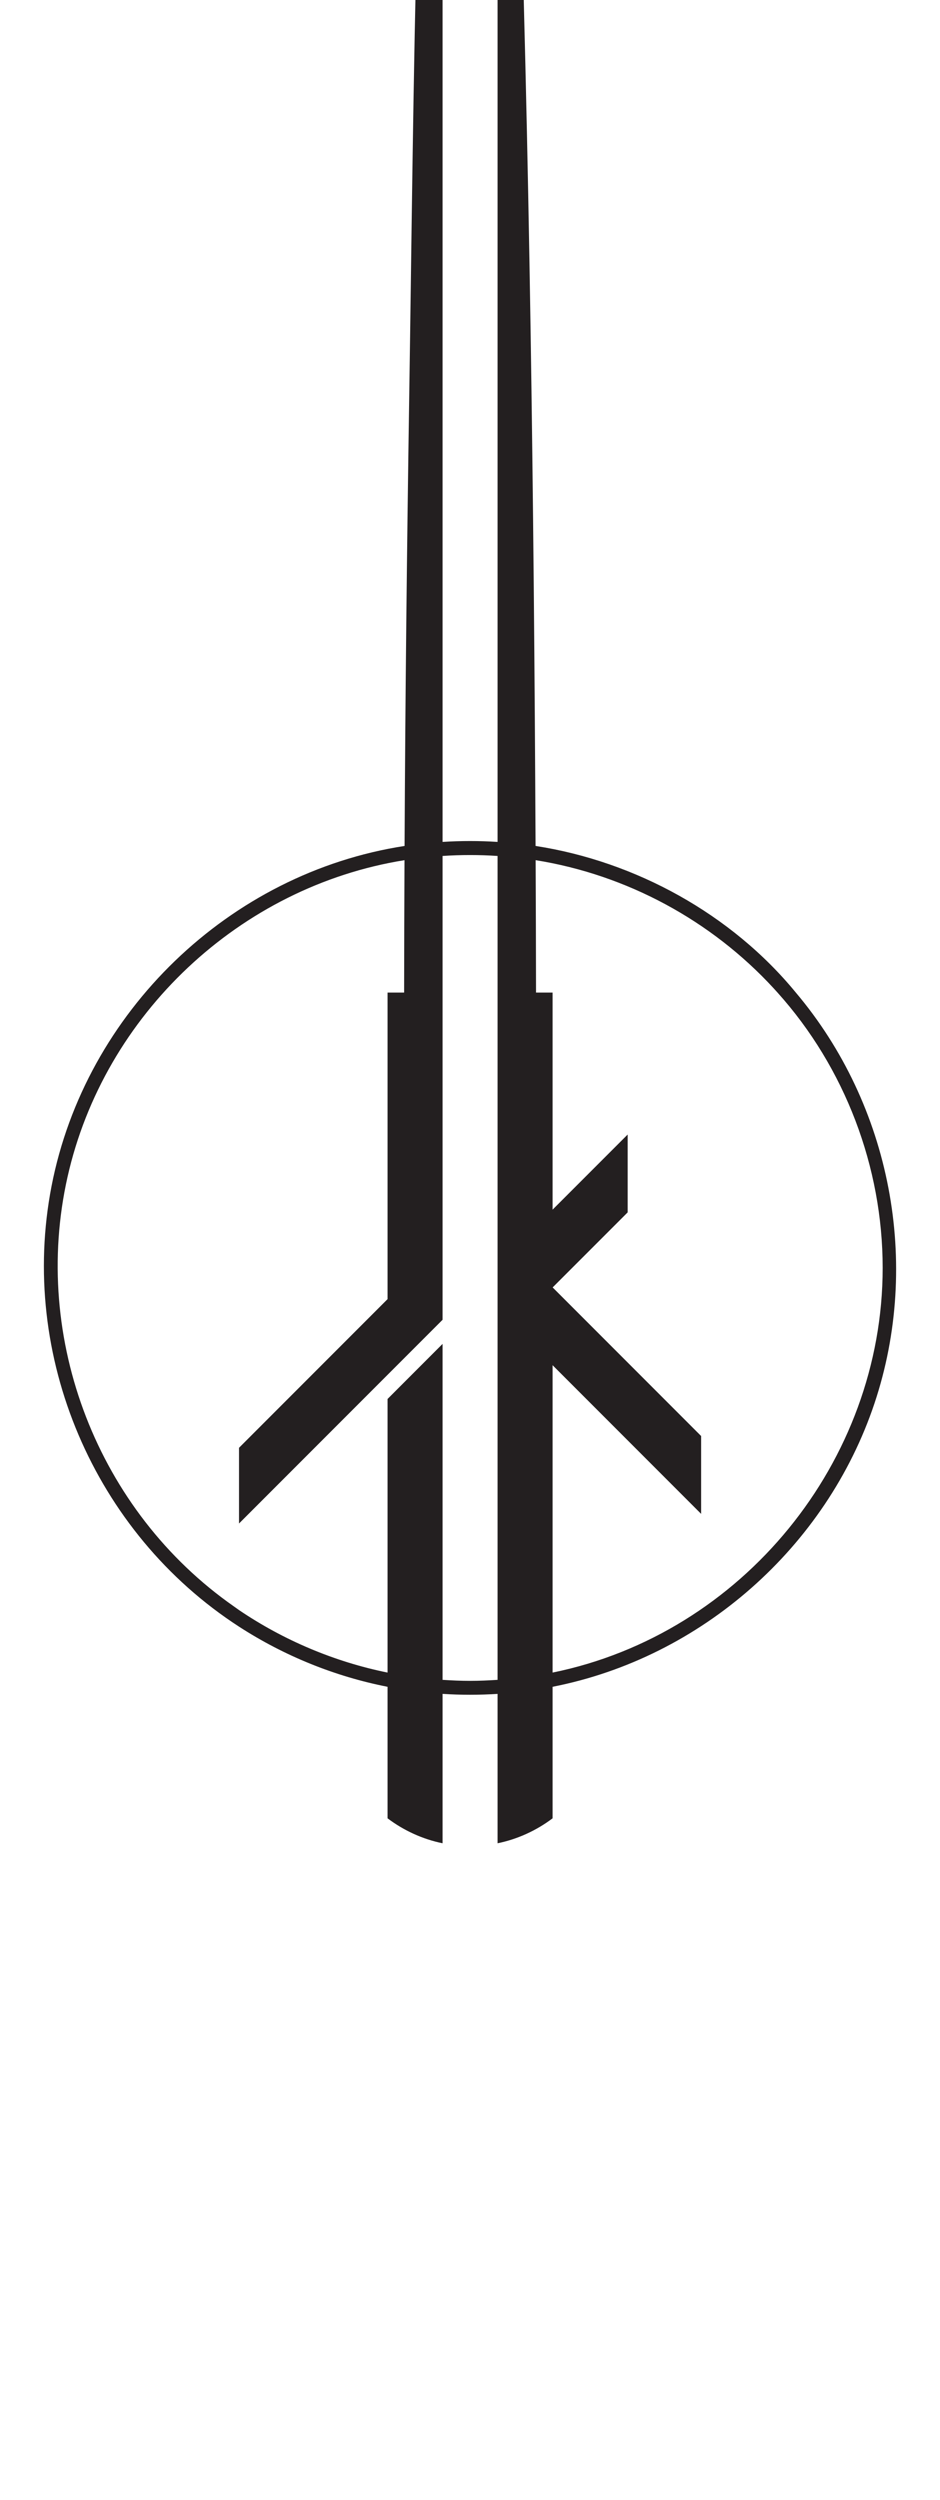 <?xml version="1.0" encoding="UTF-8" standalone="no"?>
<svg xmlns:rdf="http://www.w3.org/1999/02/22-rdf-syntax-ns#"
     xmlns="http://www.w3.org/2000/svg"
     height="227.685"
     width="85.687"
     version="1.1"
     xmlns:cc="http://creativecommons.org/ns#"
     xmlns:dc="http://purl.org/dc/elements/1.1/">
    <g transform="translate(-477.151 -180)">
        <path d="m549.698 270.4c-5.871-7.148-14.615-11.952-23.726-13.355-0.154-31.643-0.536-63.309-1.617-94.934-0.387-11.312-0.883-22.64-1.847-33.92v128.486c-1.674-0.107-3.34-0.107-5.014 0v-128.48c-2.496 29.218-2.594 58.688-3.041 87.99-0.207 13.619-0.357 27.238-0.423 40.858-15.979 2.461-29.1 15.126-32.18 30.978-3.005 15.471 3.862 31.565 17.089 40.124 4.114 2.661 8.732 4.536 13.54 5.478v11.978c1.471 1.11 3.207 1.907 5.015 2.273v-13.606c1.674 0.107 3.34 0.107 5.014 0v13.606c1.808-0.366 3.544-1.163 5.015-2.273v-11.978c13.559-2.658 24.959-12.719 29.341-25.809 4.266-12.744 1.505-27.152-7.166-37.416zm-29.698 62.684c-0.843 0-1.677-0.038-2.506-0.092v-30.597l-5.015 5.016v24.919c-4.824-0.978-9.464-2.934-13.54-5.693l-0.464-0.331c-12.408-8.661-18.488-24.344-15.17-39.108 3.329-14.811 15.726-26.459 30.719-28.858-0.018 3.976-0.03 7.997-0.035 12.059h-1.51v27.919l-13.54 13.54v6.895l18.555-18.554v-42.243c1.674-0.11 3.34-0.11 5.014 0v75.036c-0.829 0.054-1.664 0.092-2.508 0.092zm37.612-37.61c0 17.632-12.786 33.334-30.089 36.856v-27.994l13.54 13.54v-7.09l-13.534-13.534 6.838-6.835v-7.09l-6.844 6.842v-19.77h-1.509c-0.006-4.061-0.018-8.083-0.036-12.059 8.304 1.329 16.006 5.488 21.7 11.674l0.349 0.385c6.149 6.836 9.585 15.889 9.585 25.074"
              fill="#231f20" />
    </g>
</svg>